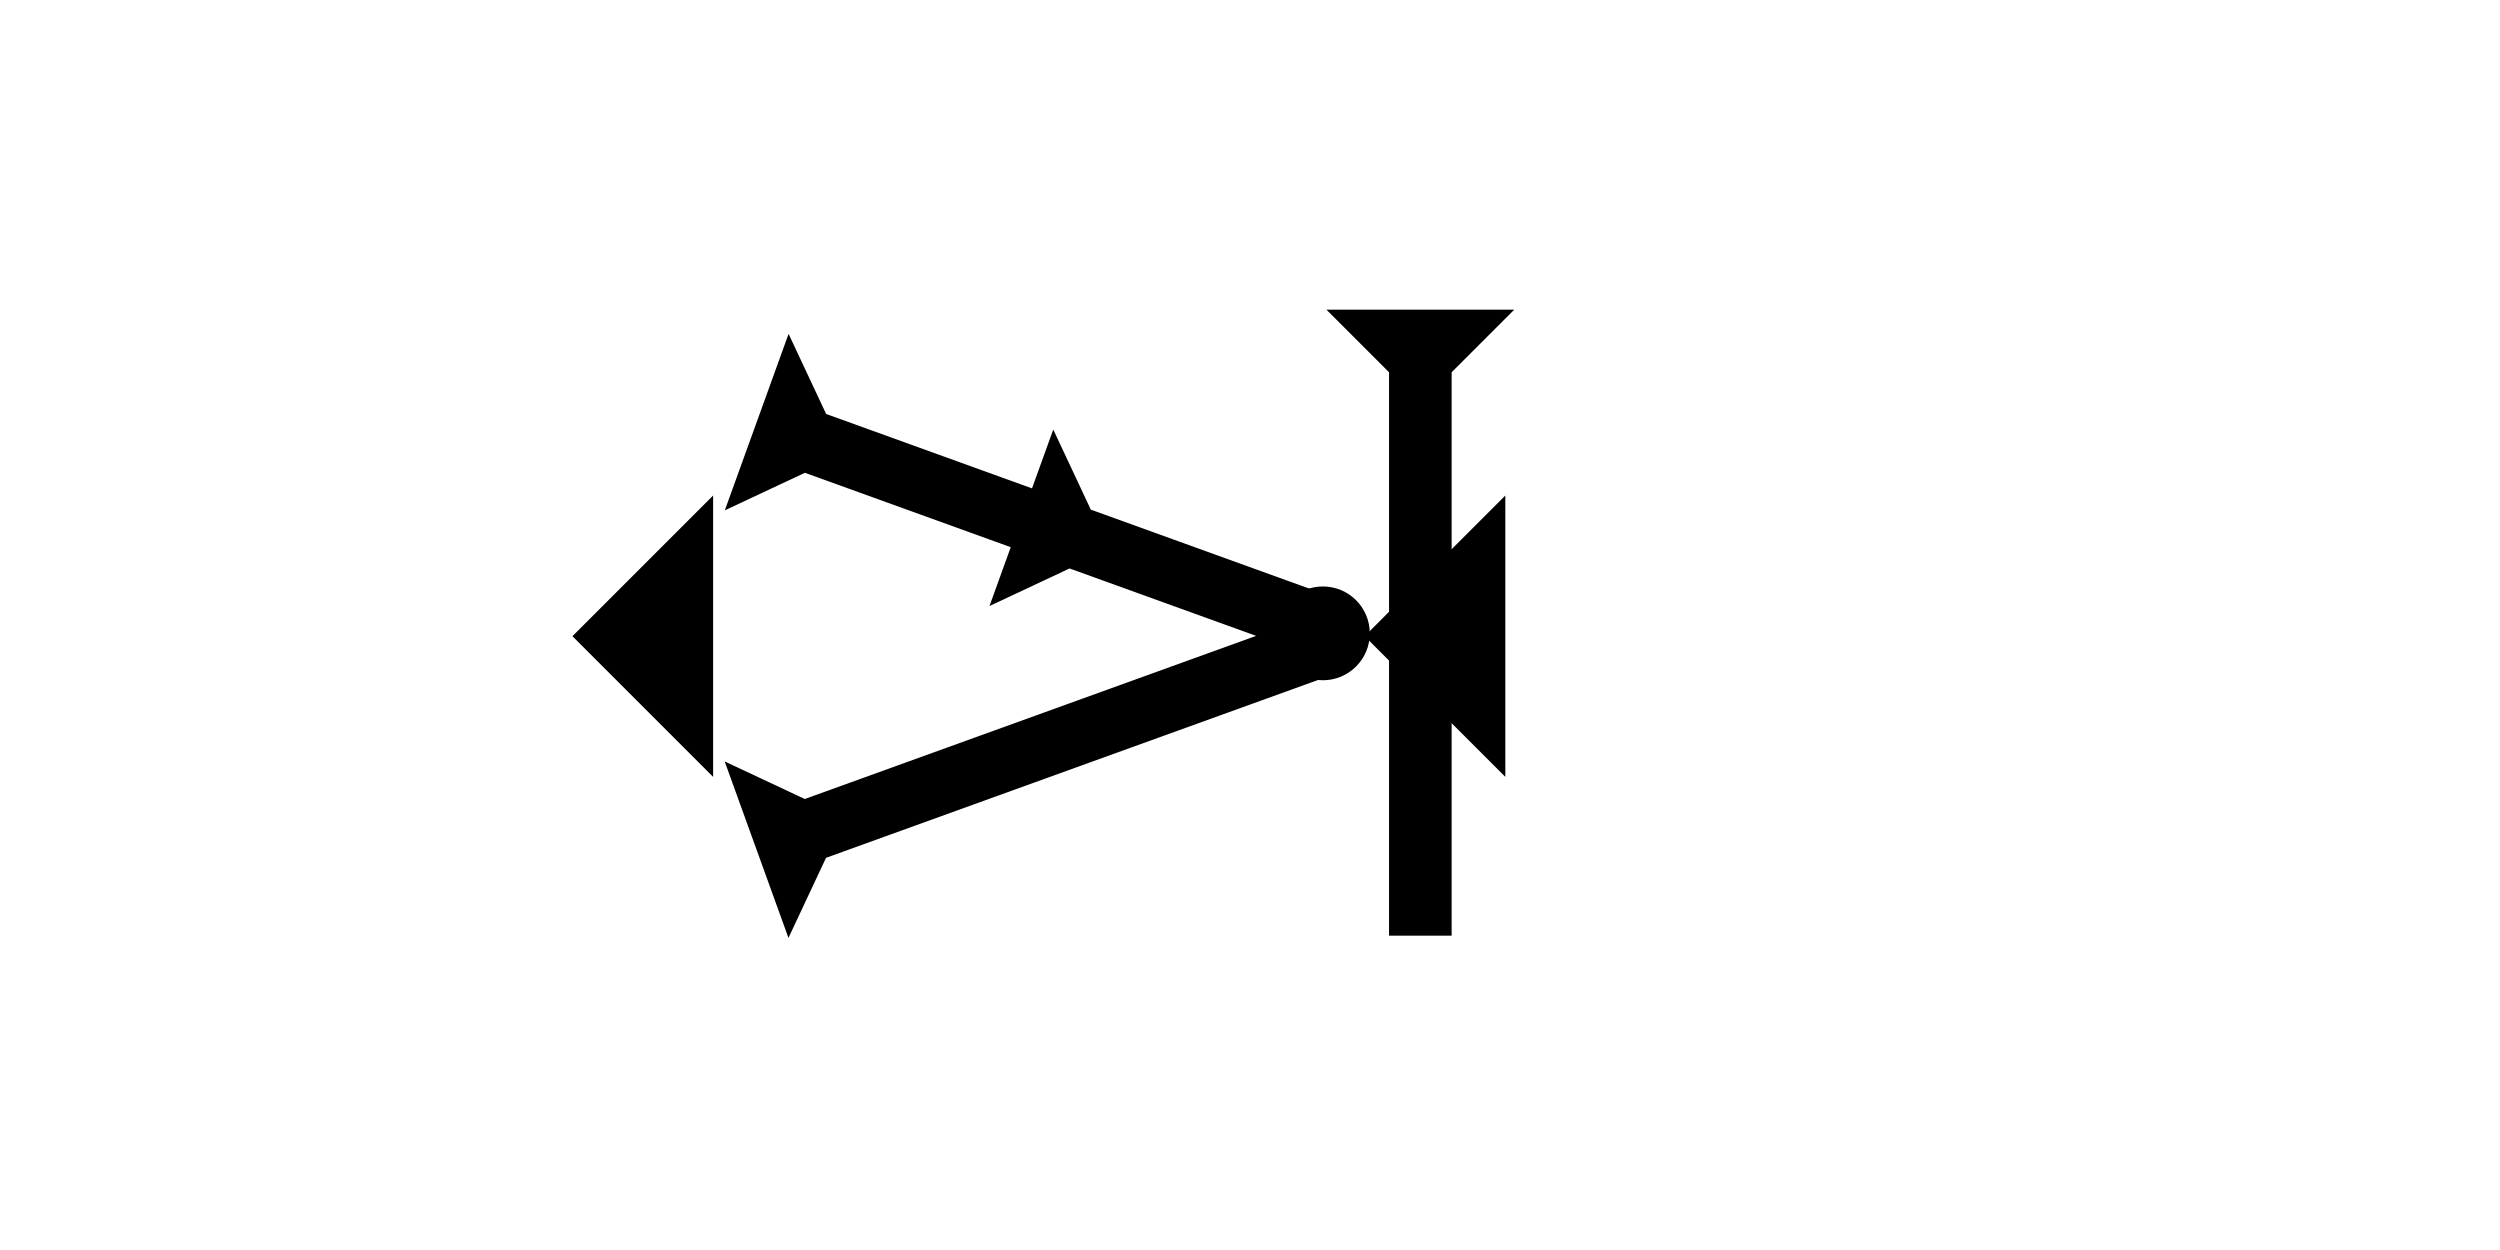 <?xml version="1.0" encoding="UTF-8" standalone="no"?>
<svg
   xmlns:dc="http://purl.org/dc/elements/1.1/"
   xmlns:cc="http://creativecommons.org/ns#"
   xmlns:rdf="http://www.w3.org/1999/02/22-rdf-syntax-ns#"
   xmlns:svg="http://www.w3.org/2000/svg"
   xmlns="http://www.w3.org/2000/svg"
   width="160"
   height="80"
   viewBox="0 0 42.333 21.167"
   version="1.1"
   id="svg8">
  <defs
     id="defs2" />
  <g
     id="layer1">
    <g
       id="g857"
       transform="matrix(0.265,0,0,0.265,22.461,5.244)">
      <title
         id="title853">Down Vertical Mark, DV</title>
      <polygon
         points="0,0 12,0 8,4 8,40 4,40 4,4 "
         style="fill:#000000"
         id="polygon855" />
    </g>
    <polygon
       points="6,0 6,12 0,6 "
       style="fill:#000000"
       id="polygon866"
       transform="matrix(0.397,0,0,0.397,23.108,8.391)">
      <title
         id="title970">Heel Mark, HE</title>
    </polygon>
    <g
       id="g857-3"
       transform="matrix(-0.09,-0.249,0.249,-0.09,13.351,15.882)">
      <title
         id="title853-7">Right Up Diagonal Mark, RUD</title>
      <polygon
         points="4,4 0,0 12,0 8,4 8,40 4,40 "
         style="fill:#000000"
         id="polygon855-7" />
    </g>
    <polygon
       points="0,6 6,0 6,12 "
       style="fill:#000000"
       id="polygon928"
       transform="matrix(0.397,0,0,0.397,9.693,8.391)">
      <title
         id="title972">Heel Mark, HE</title>
    </polygon>
    <polygon
       points="8,4 8,18 12,18 8,22 8,40 4,40 4,22 0,18 4,18 4,4 0,0 12,0 "
       style="fill:#000000"
       id="polygon862"
       transform="matrix(0.09,-0.249,0.249,0.09,12.273,8.642)">
      <title
         id="title959">Other Head-to-Tail Mark, OHT</title>
    </polygon>
    <circle
       style="fill:#000000;fill-rule:evenodd;stroke-width:0.265"
       id="path839"
       cx="22.401"
       cy="10.725"
       r="0.794">
      <title
         id="title946">Right Middle Corner Connector, RMC</title>
    </circle>
  </g>
</svg>
